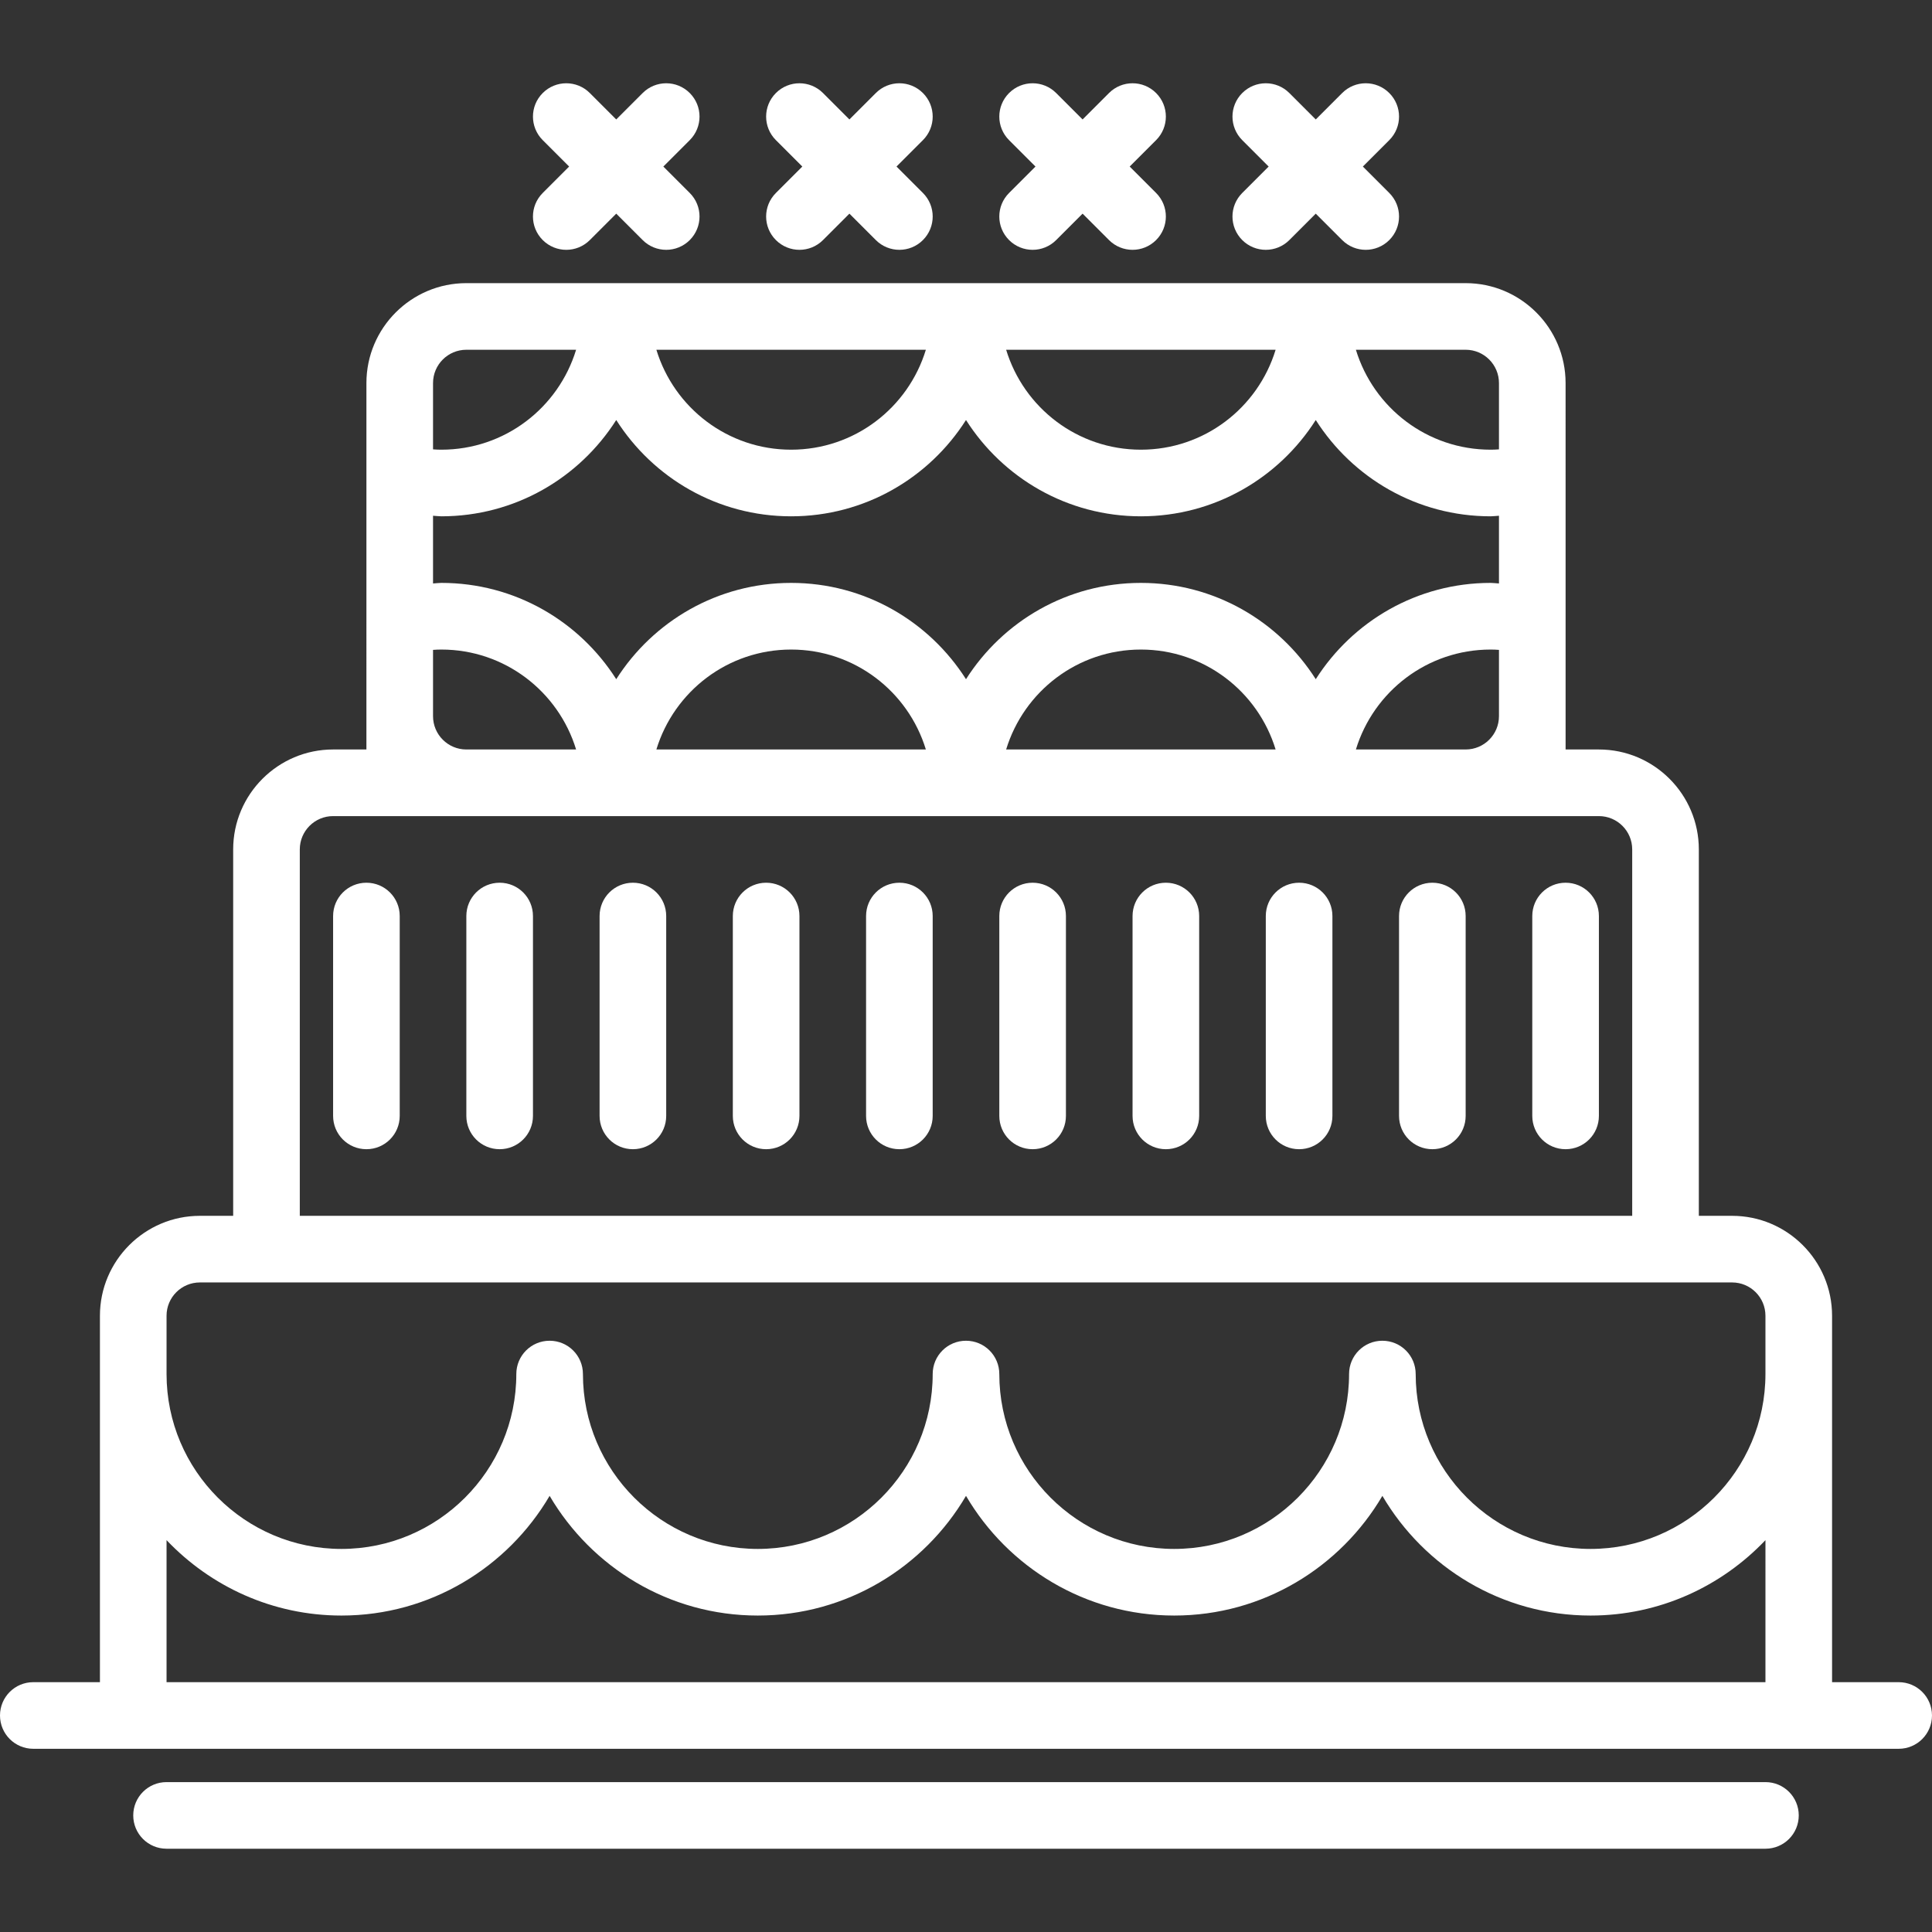 <?xml version="1.0" encoding="iso-8859-1"?>
<!-- Generator: Adobe Illustrator 18.0.0, SVG Export Plug-In . SVG Version: 6.00 Build 0)  -->
<!DOCTYPE svg PUBLIC "-//W3C//DTD SVG 1.1//EN" "http://www.w3.org/Graphics/SVG/1.1/DTD/svg11.dtd">
<svg version="1.1" id="Capa_1" xmlns="http://www.w3.org/2000/svg" xmlns:xlink="http://www.w3.org/1999/xlink" x="0px" y="0px"
	 viewBox="0 0 58 58" style="enable-background:new 0 0 58 58;" xml:space="preserve">
<rect x="0" y="0" width="58" height="58" fill="#333333" stroke="none"/>
<g>
	<path fill="#fff" d="M57,50.5h-2v-11c0-1.654-1.346-3-3-3h-1v-11c0-1.654-1.346-3-3-3h-1v-1v-2.834v-4.332V11.5c0-1.654-1.346-3-3-3h-4.475
		h-0.051H29.025h-0.051H18.525h-0.051H14c-1.654,0-3,1.346-3,3v2.834v4.332V21.5v1h-1c-1.654,0-3,1.346-3,3v11H6
		c-1.654,0-3,1.346-3,3v11H1c-0.553,0-1,0.447-1,1s0.447,1,1,1h3h50h3c0.553,0,1-0.447,1-1S57.553,50.5,57,50.5z M18.5,12.609
		c1.108,1.742,3.046,2.891,5.25,2.891s4.142-1.149,5.25-2.891c1.108,1.742,3.046,2.891,5.25,2.891s4.142-1.149,5.25-2.891
		c1.108,1.742,3.046,2.891,5.25,2.891c0.081,0,0.167-0.013,0.25-0.017v2.033c-0.083-0.004-0.169-0.017-0.25-0.017
		c-2.204,0-4.142,1.149-5.25,2.891c-1.108-1.742-3.046-2.891-5.25-2.891s-4.142,1.149-5.25,2.891
		c-1.108-1.742-3.046-2.891-5.25-2.891s-4.142,1.149-5.25,2.891c-1.108-1.742-3.046-2.891-5.25-2.891
		c-0.081,0-0.167,0.013-0.25,0.017v-2.033c0.083,0.004,0.169,0.017,0.25,0.017C15.454,15.5,17.392,14.351,18.5,12.609z M13,21.5
		v-1.99c0.085-0.007,0.168-0.01,0.25-0.01c1.898,0,3.512,1.254,4.045,3H14C13.448,22.5,13,22.052,13,21.5z M23.75,19.5
		c1.898,0,3.512,1.254,4.045,3h-8.09C20.238,20.754,21.852,19.5,23.75,19.5z M34.25,19.5c1.898,0,3.512,1.254,4.045,3h-8.09
		C30.738,20.754,32.352,19.5,34.25,19.5z M44.75,19.5c0.082,0,0.165,0.003,0.25,0.01v1.99c0,0.552-0.448,1-1,1h-3.295
		C41.238,20.754,42.852,19.5,44.75,19.5z M44,10.5c0.552,0,1,0.448,1,1v1.99c-0.085,0.007-0.168,0.01-0.25,0.01
		c-1.898,0-3.513-1.254-4.045-3H44z M38.295,10.5c-0.532,1.746-2.146,3-4.045,3s-3.513-1.254-4.045-3H38.295z M27.795,10.5
		c-0.532,1.746-2.146,3-4.045,3s-3.513-1.254-4.045-3H27.795z M13,11.5c0-0.552,0.448-1,1-1h3.295c-0.532,1.746-2.146,3-4.045,3
		c-0.082,0-0.165-0.003-0.25-0.01V11.5z M9,25.5c0-0.552,0.448-1,1-1h2h2h4.475h0.051h10.449h0.051h10.449h0.051H44h2h2
		c0.552,0,1,0.448,1,1v11H9V25.5z M5,39.5c0-0.552,0.448-1,1-1h2h42h2c0.552,0,1,0.448,1,1v1.75c0,2.895-2.355,5.25-5.25,5.25
		s-5.25-2.355-5.25-5.25c0-0.553-0.447-1-1-1s-1,0.447-1,1c0,2.895-2.355,5.25-5.25,5.25S30,44.145,30,41.25c0-0.553-0.447-1-1-1
		s-1,0.447-1,1c0,2.895-2.355,5.25-5.25,5.25s-5.25-2.355-5.25-5.25c0-0.553-0.447-1-1-1s-1,0.447-1,1c0,2.895-2.355,5.25-5.25,5.25
		S5,44.145,5,41.25V39.5z M5,50.5v-4.264c1.322,1.391,3.184,2.264,5.25,2.264c2.664,0,4.99-1.448,6.25-3.593
		c1.26,2.146,3.586,3.593,6.25,3.593s4.99-1.448,6.25-3.593c1.26,2.146,3.586,3.593,6.25,3.593s4.99-1.448,6.25-3.593
		c1.26,2.146,3.586,3.593,6.25,3.593c2.066,0,3.928-0.873,5.25-2.264V50.5H5z"/>
	<path fill="#fff" d="M53,53.5H5c-0.553,0-1,0.447-1,1s0.447,1,1,1h48c0.553,0,1-0.447,1-1S53.553,53.5,53,53.5z"/>
	<path fill="#fff" d="M11,26.5c-0.553,0-1,0.447-1,1v6c0,0.553,0.447,1,1,1s1-0.447,1-1v-6C12,26.947,11.553,26.5,11,26.5z"/>
	<path fill="#fff" d="M15,26.5c-0.553,0-1,0.447-1,1v6c0,0.553,0.447,1,1,1s1-0.447,1-1v-6C16,26.947,15.553,26.5,15,26.5z"/>
	<path fill="#fff" d="M19,26.5c-0.553,0-1,0.447-1,1v6c0,0.553,0.447,1,1,1s1-0.447,1-1v-6C20,26.947,19.553,26.5,19,26.5z"/>
	<path fill="#fff" d="M23,26.5c-0.553,0-1,0.447-1,1v6c0,0.553,0.447,1,1,1s1-0.447,1-1v-6C24,26.947,23.553,26.5,23,26.5z"/>
	<path fill="#fff" d="M27,26.5c-0.553,0-1,0.447-1,1v6c0,0.553,0.447,1,1,1s1-0.447,1-1v-6C28,26.947,27.553,26.5,27,26.5z"/>
	<path fill="#fff" d="M31,26.5c-0.553,0-1,0.447-1,1v6c0,0.553,0.447,1,1,1s1-0.447,1-1v-6C32,26.947,31.553,26.5,31,26.5z"/>
	<path fill="#fff" d="M35,26.5c-0.553,0-1,0.447-1,1v6c0,0.553,0.447,1,1,1s1-0.447,1-1v-6C36,26.947,35.553,26.5,35,26.5z"/>
	<path fill="#fff" d="M39,26.5c-0.553,0-1,0.447-1,1v6c0,0.553,0.447,1,1,1s1-0.447,1-1v-6C40,26.947,39.553,26.5,39,26.5z"/>
	<path fill="#fff" d="M43,26.5c-0.553,0-1,0.447-1,1v6c0,0.553,0.447,1,1,1s1-0.447,1-1v-6C44,26.947,43.553,26.5,43,26.5z"/>
	<path fill="#fff" d="M47,26.5c-0.553,0-1,0.447-1,1v6c0,0.553,0.447,1,1,1s1-0.447,1-1v-6C48,26.947,47.553,26.5,47,26.5z"/>
	<path fill="#fff" d="M16.293,7.207C16.488,7.402,16.744,7.5,17,7.5s0.512-0.098,0.707-0.293L18.5,6.414l0.793,0.793
		C19.488,7.402,19.744,7.5,20,7.5s0.512-0.098,0.707-0.293c0.391-0.391,0.391-1.023,0-1.414L19.914,5l0.793-0.793
		c0.391-0.391,0.391-1.023,0-1.414s-1.023-0.391-1.414,0L18.5,3.586l-0.793-0.793c-0.391-0.391-1.023-0.391-1.414,0
		s-0.391,1.023,0,1.414L17.086,5l-0.793,0.793C15.902,6.184,15.902,6.816,16.293,7.207z"/>
	<path fill="#fff" d="M23.293,7.207C23.488,7.402,23.744,7.5,24,7.5s0.512-0.098,0.707-0.293L25.5,6.414l0.793,0.793
		C26.488,7.402,26.744,7.5,27,7.5s0.512-0.098,0.707-0.293c0.391-0.391,0.391-1.023,0-1.414L26.914,5l0.793-0.793
		c0.391-0.391,0.391-1.023,0-1.414s-1.023-0.391-1.414,0L25.5,3.586l-0.793-0.793c-0.391-0.391-1.023-0.391-1.414,0
		s-0.391,1.023,0,1.414L24.086,5l-0.793,0.793C22.902,6.184,22.902,6.816,23.293,7.207z"/>
	<path fill="#fff" d="M30.293,7.207C30.488,7.402,30.744,7.5,31,7.5s0.512-0.098,0.707-0.293L32.5,6.414l0.793,0.793
		C33.488,7.402,33.744,7.5,34,7.5s0.512-0.098,0.707-0.293c0.391-0.391,0.391-1.023,0-1.414L33.914,5l0.793-0.793
		c0.391-0.391,0.391-1.023,0-1.414s-1.023-0.391-1.414,0L32.5,3.586l-0.793-0.793c-0.391-0.391-1.023-0.391-1.414,0
		s-0.391,1.023,0,1.414L31.086,5l-0.793,0.793C29.902,6.184,29.902,6.816,30.293,7.207z"/>
	<path fill="#fff" d="M37.293,7.207C37.488,7.402,37.744,7.5,38,7.5s0.512-0.098,0.707-0.293L39.5,6.414l0.793,0.793
		C40.488,7.402,40.744,7.5,41,7.5s0.512-0.098,0.707-0.293c0.391-0.391,0.391-1.023,0-1.414L40.914,5l0.793-0.793
		c0.391-0.391,0.391-1.023,0-1.414s-1.023-0.391-1.414,0L39.5,3.586l-0.793-0.793c-0.391-0.391-1.023-0.391-1.414,0
		s-0.391,1.023,0,1.414L38.086,5l-0.793,0.793C36.902,6.184,36.902,6.816,37.293,7.207z"/>
</g>
<g>
</g>
<g>
</g>
<g>
</g>
<g>
</g>
<g>
</g>
<g>
</g>
<g>
</g>
<g>
</g>
<g>
</g>
<g>
</g>
<g>
</g>
<g>
</g>
<g>
</g>
<g>
</g>
<g>
</g>
</svg>
